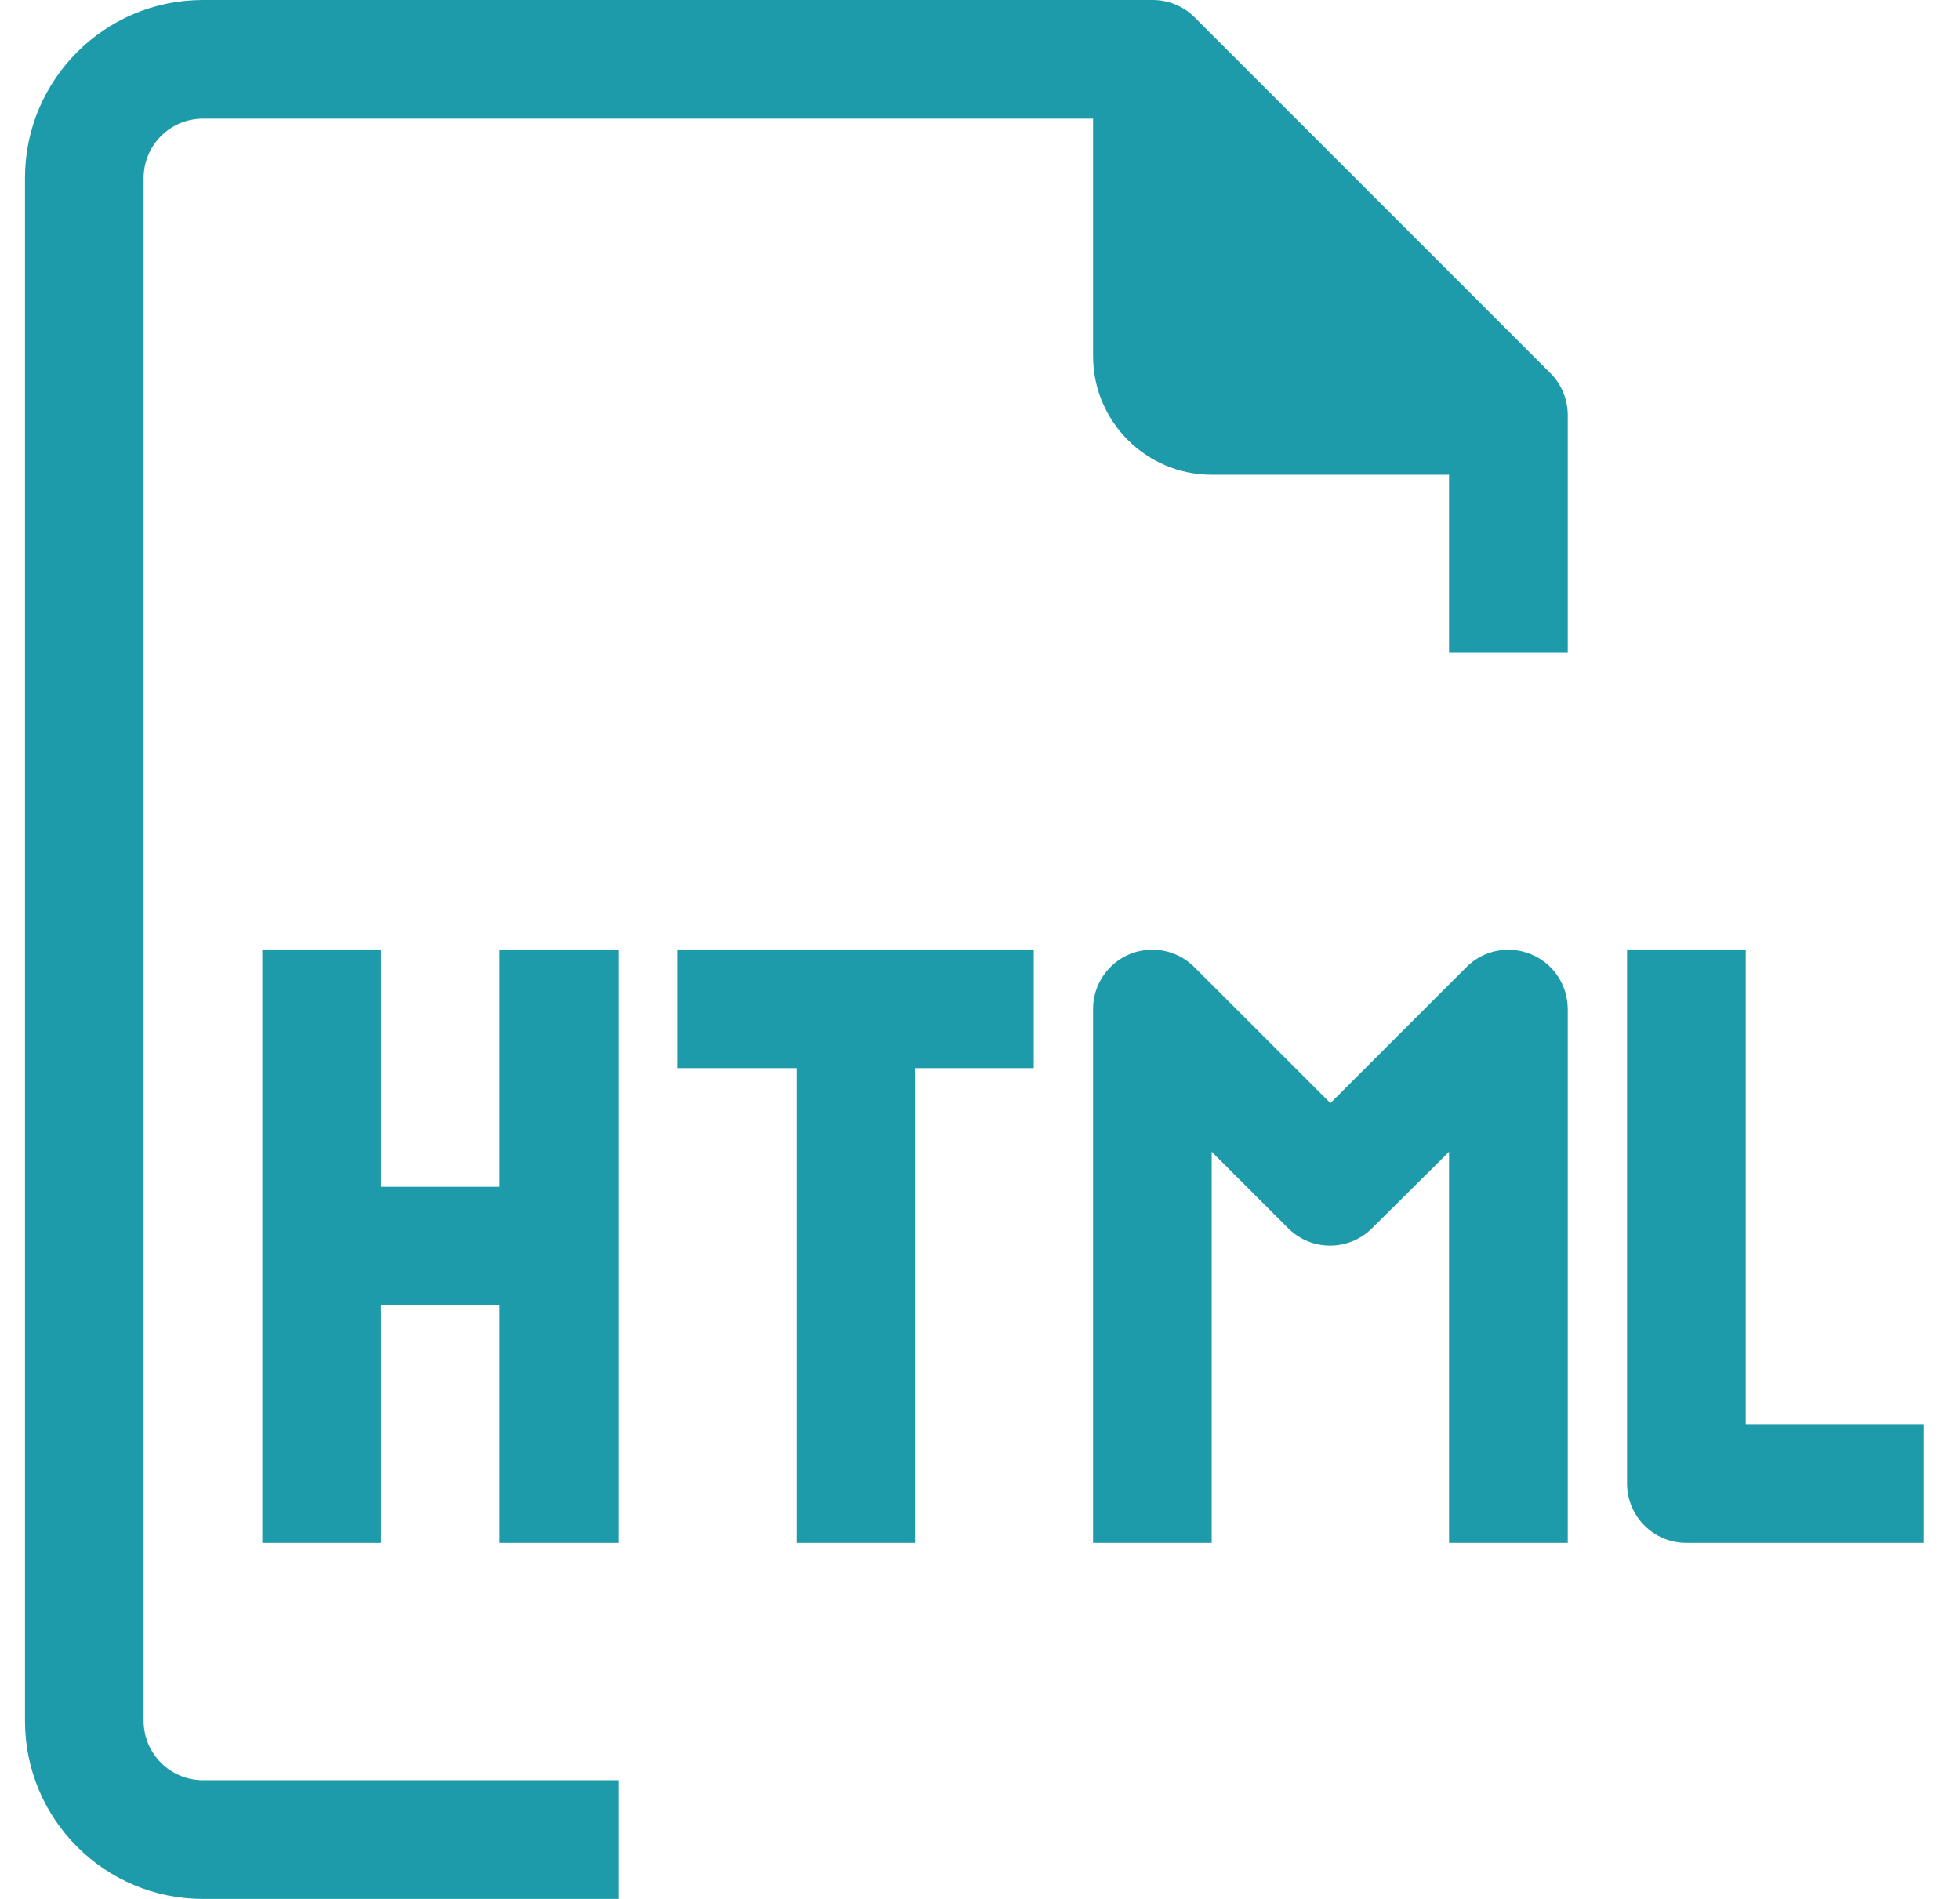 <svg width="32" height="31" viewBox="0 0 32 31" fill="#1E9BAA" xmlns="http://www.w3.org/2000/svg">
<path d="M19.502 0.281C19.319 0.099 19.072 -0.002 18.814 -0H3.314C1.709 -0 0.408 1.301 0.408 2.906V28.093C0.408 29.699 1.709 31 3.314 31H10.095V29.062H3.314C2.779 29.062 2.345 28.629 2.345 28.093V2.906C2.345 2.371 2.779 1.937 3.314 1.937H17.846V5.812C17.846 6.882 18.713 7.75 19.783 7.75H23.658V10.656H25.596V6.781C25.597 6.524 25.496 6.276 25.314 6.093L19.502 0.281Z"/>
<path d="M11.064 17.438H13.002V25.188H14.939V17.438H16.877V15.5H11.064V17.438Z"/>
<path d="M8.158 19.375H6.22V15.5H4.283V25.188H6.22V21.312H8.158V25.188H10.095V15.5H8.158V19.375Z"/>
<path d="M24.995 15.578C24.632 15.428 24.215 15.512 23.939 15.791L21.721 18.009L19.502 15.791C19.125 15.411 18.512 15.408 18.132 15.785C17.95 15.966 17.846 16.212 17.846 16.469V25.188H19.783V18.803L21.033 20.053C21.41 20.429 22.021 20.429 22.399 20.053L23.658 18.803V25.188H25.596V16.469C25.593 16.078 25.357 15.726 24.995 15.578Z"/>
<path d="M28.502 23.25V15.5H26.564V24.219C26.564 24.754 26.998 25.188 27.533 25.188H31.408V23.25H28.502Z"/>
</svg>
